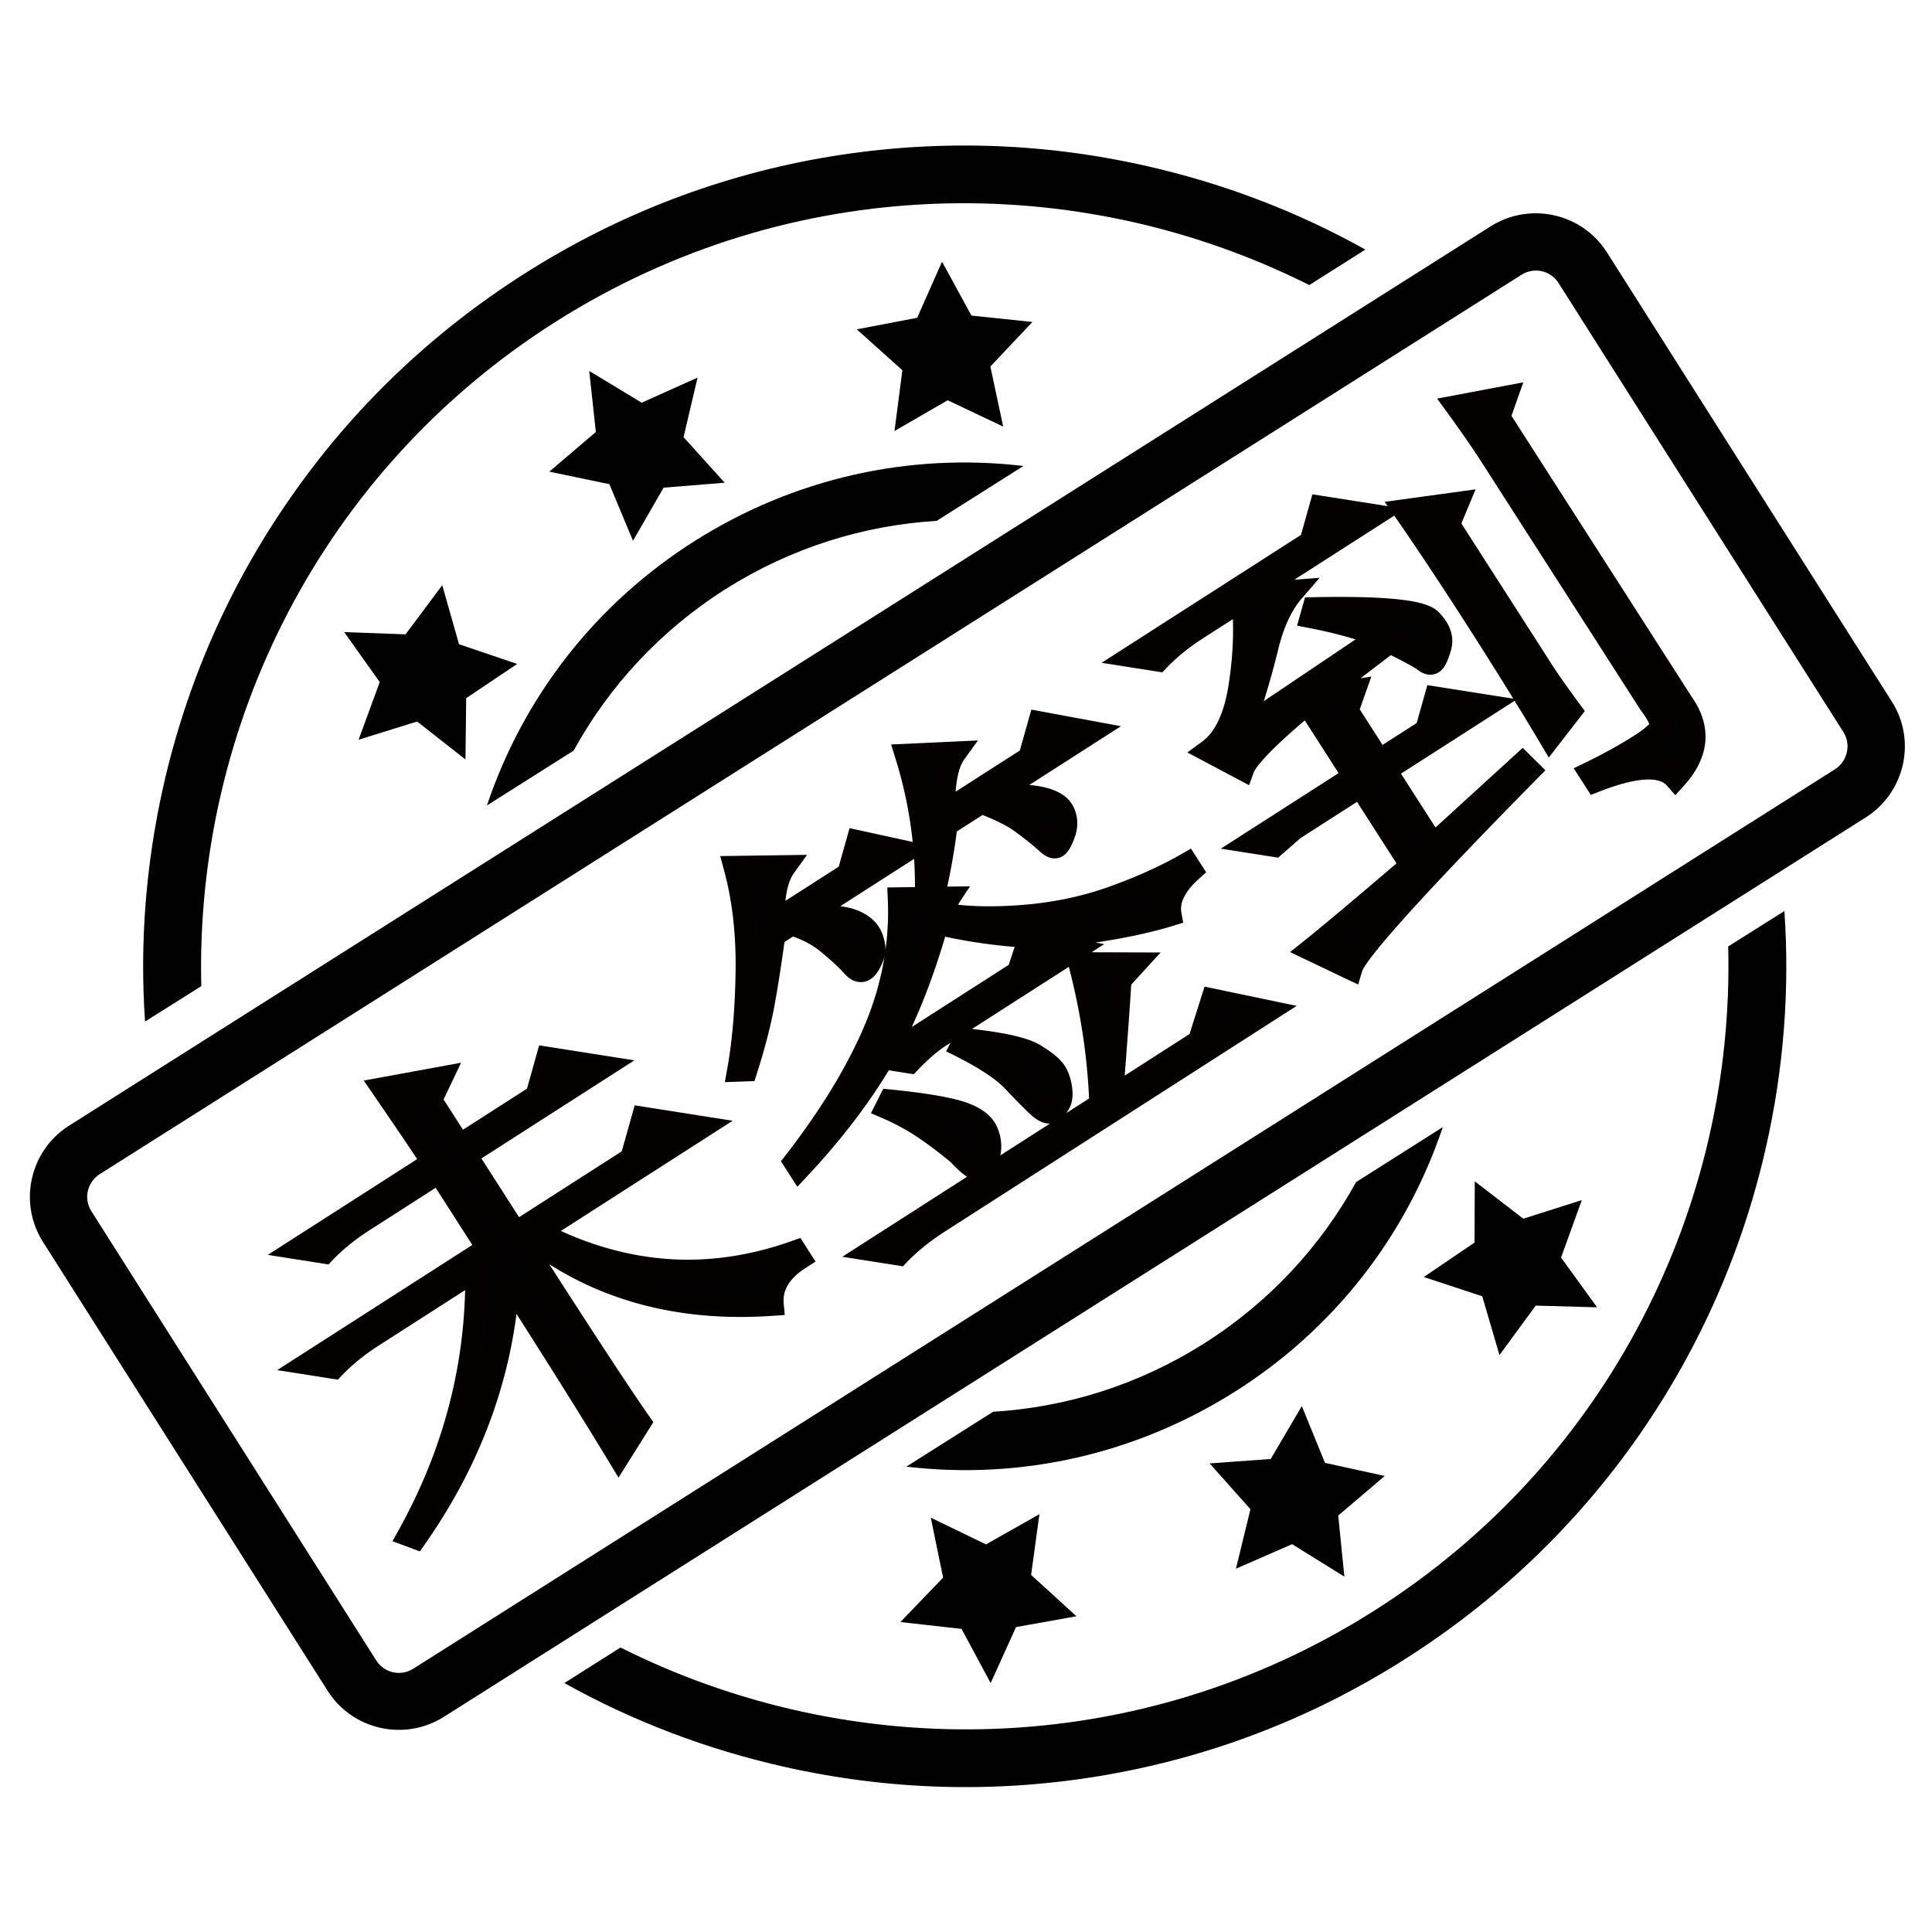 <?xml version="1.0" standalone="no"?><!DOCTYPE svg PUBLIC "-//W3C//DTD SVG 1.1//EN" "http://www.w3.org/Graphics/SVG/1.1/DTD/svg11.dtd"><svg t="1709365792049" class="icon" viewBox="0 0 1024 1024" version="1.1" xmlns="http://www.w3.org/2000/svg" p-id="5171" xmlns:xlink="http://www.w3.org/1999/xlink" width="64" height="64"><path d="M1002.709 371.841L851.71 133.751c-13.185-20.762-40.738-26.904-61.562-13.834L36.552 596.656c-20.766 13.185-26.904 40.738-13.862 61.442L173.69 896.218c13.186 20.709 40.738 26.847 61.506 13.778l753.624-476.705c20.824-13.193 27.08-40.711 13.89-61.45z m-30.076 35.862L219.009 884.47c-6.666 4.2-15.39 2.233-19.59-4.404L48.419 641.947c-4.201-6.667-2.233-15.362 4.432-19.619l753.653-476.738c6.672-4.172 15.423-2.2 19.562 4.437l151.062 238.115c4.052 6.523 2.057 15.276-4.496 19.561zM322.985 256.618l12.515 30.014 16.215-28.166 32.395-2.615-21.823-24.143 7.433-31.576-29.609 13.31-27.814-16.834 3.523 32.339-24.671 21.033 31.838 6.638z m191.885-89.353l-15.567-28.576-13.185 29.752-32.015 6.11 24.171 21.676-4.172 32.219 28.195-16.301 29.405 13.953-6.785-31.838 22.29-23.615-32.338-3.38z m292.548 478.676l-25.762-19.8-0.115 32.457-26.904 18.243 30.986 10.22 9.133 31.161 19.21-26.229 32.514 0.911-19.09-26.373 11.014-30.462-30.986 9.871zM702.267 775.351l-12.276-30.104-16.482 28.053-32.367 2.349 21.619 24.26-7.696 31.543 29.781-13.01 27.7 17.209-3.262-32.367 24.671-21.001-31.689-6.933z m-192.624 88.001l15.425 28.695 13.452-29.667 32.015-5.723-24.029-21.915 4.409-32.19-28.315 16.01-29.257-14.157 6.519 31.776-22.615 23.53 32.395 3.641zM221.095 382.418l25.615 20.119 0.38-32.485 27.024-18.153-30.814-10.429-8.9-31.309-19.443 26.052-32.514-1.176 18.828 26.495-11.224 30.548 31.048-9.662zM106.691 522.665c-3.405-137.52 63.476-273.481 188.071-352.285 124.623-78.805 276.124-81.039 399.191-19.295l29.724-18.8c-36.419-20.353-75.6-35.248-116.866-44.5-55.134-12.395-111.291-13.948-166.806-4.814-57.481 9.513-111.818 30.252-161.457 61.709-49.609 31.456-91.671 71.637-124.862 119.514-32.133 46.171-54.718 97.604-67.143 152.647-9.253 41.205-12.543 82.972-9.662 124.596l29.811-18.772z m809.285-21.029c3.552 137.52-63.328 273.481-187.924 352.257-124.595 78.891-276.123 81.067-399.163 19.324l-29.781 18.828c36.419 20.295 75.628 35.221 116.901 44.471 55.128 12.395 111.286 14.011 166.8 4.814 57.481-9.515 111.82-30.224 161.429-61.681s91.671-71.639 124.89-119.486c32.015-46.229 54.6-97.629 66.995-152.643 9.281-41.238 12.515-83.033 9.633-124.656l-29.78 18.772zM384.638 312.19c34.895-22.028 73.282-33.781 111.82-36.129l45.995-29.08c-60.772-7.167-121.628 6.523-174.143 39.685-52.372 33.129-90.762 82.328-110.234 140.248l45.967-29.076c18.682-33.958 45.735-63.562 80.596-85.648zM638.147 712.085c-34.895 22.09-73.253 33.838-111.79 36.186l-45.968 29.08c60.744 7.167 121.572-6.552 174.115-39.714 52.372-33.1 90.762-82.328 110.204-140.248l-45.939 29.138c-18.679 33.805-45.761 63.529-80.623 85.558z m-338.951-63.915" p-id="5172"></path><path d="M327.926 771.567c-14.961-24.674-34.461-55.781-58.539-93.322-2.992 48.657-19.374 94.219-49.135 136.674l-3.456-1.289c24.798-44.712 36.741-91.716 35.839-140.997l-54.985 35.269c-8.081 5.183-15.006 10.793-20.774 16.829l-13.167-2.071 95.06-60.972-26.018-40.563-40.075 25.704c-8.081 5.183-15.006 10.793-20.774 16.827l-13.166-2.069 70.829-45.429c-4.248-6.624-13.065-19.664-26.419-39.14l30.603-5.608-5.603 11.774 15.399 24.007 41.006-26.3 5.612-19.959 29.258 4.604-72.692 46.624 26.548 41.39 61.509-39.45 6.016-21.383 30.721 4.831-86.672 55.591c44.835 23.441 90.457 26.896 136.866 10.364l2.124 3.312c-10.572 6.782-15.4 14.955-14.532 24.509-50.37 3.497-93.106-8.433-128.185-35.795l-4.66 2.99c31.511 49.129 52.343 80.936 62.527 95.436l-11.068 17.612z" p-id="5173"></path><path d="M222.54 822.276l-14.509-5.408 3.435-6.194c22.294-40.198 34.064-82.823 35.052-126.877l-45.578 29.235c-7.639 4.899-14.252 10.251-19.657 15.909l-2.204 2.306-32.161-5.059 103.429-66.339-19.436-30.302-34.944 22.413c-7.636 4.898-14.249 10.25-19.658 15.907l-2.203 2.305-32.163-5.054 79.158-50.771c-4.742-7.162-12.323-18.341-22.981-33.881l-5.314-7.749 51.569-9.449-9.27 19.479 10.279 16.026 33.926-21.759 6.451-22.942 50.452 7.941-81.062 51.99 19.967 31.13 54.428-34.909 6.855-24.365 51.914 8.163-91.059 58.405c22.22 10.118 44.809 15.239 67.284 15.239 18.137 0 36.686-3.33 55.131-9.901l4.562-1.625 8.027 12.52-5.13 3.29c-8.56 5.491-12.405 11.649-11.753 18.827l0.563 6.2-6.211 0.432c-5.822 0.404-11.628 0.61-17.256 0.61-38.17 0-72.19-9.404-101.372-27.983 26.156 40.652 43.921 67.673 52.875 80.421l2.328 3.316-18.473 29.403-5.12-8.443c-13.017-21.469-29.449-47.761-48.944-78.32-5.608 43.047-21.889 84.012-48.527 122.011l-2.701 3.855z m41.91-163.022l10.071 15.701c21.16 32.992 39.119 61.542 53.487 85.027l3.679-5.856c-10.868-15.749-30.672-46.045-60.351-92.317l-3.29-5.129 0.001-0.001-29.736-46.359 0.001-0.001-17.124-26.696 1.937-4.069-9.644 1.766c10.797 15.79 17.601 25.908 21.216 31.547l3.29 5.131 26.463 41.256z m-5.783 9.743l0.065 3.525c0.397 21.71-1.685 43.102-6.22 64.076a247.668 247.668 0 0 0 10.795-58.725l0.758-12.338-5.398 3.462z m75.653 8.018c17.97 5.86 37.396 8.81 58.158 8.81 3.555 0 7.186-0.087 10.851-0.257 0.497-4.003 1.858-7.773 4.074-11.296-14.351 3.708-28.707 5.581-42.859 5.581-10.079 0-20.167-0.948-30.224-2.838z m10.886-77.435l-2.611 9.283 12.138-7.785-9.527-1.498z m-50.639-31.784l-2.211 7.862 10.278-6.593-8.066-1.269z" fill="#040000" p-id="5174"></path><path d="M389.666 459.722l26.074-0.364c-4.174 5.798-6.194 15.657-6.026 29.57l40.075-25.704 4.81-17.107 24.469 5.337-54.054 34.668c11.88-0.608 20.287-0.157 25.206 1.36 4.92 1.519 8.442 3.934 10.565 7.245 1.062 1.655 1.842 3.895 2.319 6.691 0.486 2.81-0.462 6.138-2.807 9.98-2.36 3.851-5.09 4.048-8.181 0.573-3.098-3.454-7.44-7.497-13.021-12.095-5.581-4.599-12.148-7.982-19.674-10.167l-9.32 5.977c-1.79 13.618-3.68 25.729-5.636 36.329-1.97 10.612-4.996 22.302-9.092 35.045l-3.858 0.135c2.678-14.954 4.168-32.467 4.459-52.519 0.295-20.05-1.81-38.361-6.31-54.956z m107.045 29.492c-8.019 28.511-17.67 52.428-28.962 71.739-11.284 19.322-26.034 38.716-44.24 58.171l-2.124-3.312c19.183-24.755 33.452-48.33 42.793-70.68 9.342-22.348 13.494-45.258 12.464-68.751l26.073-0.364-5.332 8.094c12.061 2.397 26.667 2.962 43.83 1.684 17.157-1.256 33.245-4.564 48.233-9.905 14.997-5.33 28.266-11.302 39.797-17.931l2.124 3.311c-8.883 8.036-12.622 15.892-11.204 23.547-11.713 3.623-25.804 6.617-42.246 8.986-16.46 2.377-31.242 2.914-44.366 1.581-13.13-1.312-25.404-3.371-36.838-6.168z m75.661 21.577l28.997 0.095-7.726 8.461a3329.827 3329.827 0 0 1-4.607 62.544l46.598-29.886 6.947-21.983 28.857 6.028-173.342 111.181c-8.709 5.583-15.939 11.391-21.708 17.426l-13.167-2.071 120.224-77.107c-0.767-24.428-4.462-49.319-11.074-74.689z m-103.425 49.977l70.829-45.429 5.343-16.279 23.938 4.51-70.829 45.428c-4.98 3.195-10.347 7.804-16.115 13.841l-13.167-2.071z m2.762 22.766c17.818 1.827 30.337 3.911 37.57 6.282 7.22 2.38 11.761 5.712 13.622 9.958 1.854 4.269 2.183 8.531 0.981 12.809-1.202 4.276-2.773 6.633-4.665 7.081-1.905 0.457-5.611-2.243-11.097-8.071a213.32 213.32 0 0 0-17.94-13.614c-6.209-4.2-12.934-7.863-20.206-10.996l1.735-3.449z m8.759-183.22l25.541-1.192c-4.173 5.798-6.143 16.408-5.895 31.823l45.666-29.289 5.213-18.534 26.863 4.97-53.121 34.071c10.906-0.75 19.618-0.496 26.138 0.762 6.515 1.281 10.678 3.669 12.495 7.175 1.803 3.517 2.035 7.275 0.65 11.269-1.378 4.003-2.697 6.404-3.934 7.197-1.252 0.803-3.065 0.028-5.452-2.348a169.327 169.327 0 0 0-13.422-10.67c-4.866-3.488-11.922-6.958-21.137-10.396l-18.639 11.955c-1.534 12.67-3.707 24.98-6.568 36.927l-3.857 0.139c0.473-25.221-3.032-49.847-10.54-73.86z m30.926 150.757c18.793 1.966 31.026 4.636 36.702 8.004 5.662 3.38 9.395 6.445 11.162 9.2 1.419 2.211 2.386 5.098 2.916 8.648 0.523 3.572 0.126 6.346-1.208 8.369-1.334 2.024-2.32 3.24-2.932 3.633-1.863 1.195-4.406 0.307-7.645-2.692-3.23-2.985-7.6-7.394-13.085-13.223-5.5-5.82-14.711-11.981-27.644-18.493l1.735-3.446z" p-id="5175"></path><path d="M478.592 671.176l-32.161-5.059 66.133-42.416c-2.433-1.558-5.207-4.046-8.641-7.675a208.386 208.386 0 0 0-17.168-13.006c-5.861-3.966-12.321-7.48-19.191-10.439l-5.94-2.559 6.528-12.979 4.18 0.429c18.465 1.893 31.172 4.037 38.847 6.554 8.905 2.934 14.725 7.411 17.306 13.305 2.163 4.977 2.734 10.032 1.71 15.063l26.289-16.861c-0.074 0.002-0.146 0.002-0.219 0.002-3.232 0-6.51-1.579-10.018-4.827-3.363-3.109-7.868-7.658-13.383-13.518-4.975-5.264-13.708-11.063-25.947-17.226l-5.442-2.74 2.277-4.525-2.235 1.434c-4.549 2.92-9.596 7.267-14.998 12.921l-2.204 2.306-13.233-2.082c-11.209 18.569-25.704 37.398-43.124 56.013l-5.353 5.72-8.675-13.529 2.636-3.401c18.761-24.209 32.887-47.525 41.988-69.299 4.91-11.746 8.341-23.745 10.275-35.897-0.588 2.453-1.699 5.024-3.328 7.693-3.02 4.927-6.686 5.961-9.233 5.961-3.111 0.001-6.04-1.516-8.704-4.512-2.901-3.234-7.06-7.09-12.342-11.443-4.256-3.507-9.262-6.259-14.91-8.199l-4.537 2.91c-1.66 12.351-3.446 23.72-5.311 33.83-2.021 10.885-5.143 22.929-9.283 35.805l-1.31 4.075-15.682 0.552 1.331-7.433c2.611-14.575 4.08-31.913 4.365-51.532 0.283-19.376-1.77-37.299-6.1-53.274l-2.055-7.579 46.031-0.645-7.073 9.826c-1.664 2.311-3.536 6.608-4.401 14.553l28.262-18.127 5.738-20.407 33.453 7.296a225.759 225.759 0 0 0-9.09-44.101l-2.358-7.54 46.031-2.148-7.367 10.236c-1.744 2.423-3.708 7.266-4.456 16.926l34.038-21.832 6.093-21.659 47.487 8.786-48.561 31.147c2.333 0.213 4.493 0.511 6.469 0.892 8.418 1.654 14.047 5.137 16.752 10.355 2.567 5.008 2.909 10.557 0.997 16.071-1.925 5.593-3.84 8.687-6.4 10.33a8.048 8.048 0 0 1-4.356 1.271c-3.71 0-6.638-2.411-8.553-4.293a164.523 164.523 0 0 0-12.811-10.174c-3.916-2.805-9.588-5.678-16.887-8.554l-13.642 8.75a338.022 338.022 0 0 1-5.064 29.23l12.07-0.169-6.428 9.757c9.612 1.054 20.684 1.119 33.053 0.197 16.527-1.209 32.216-4.429 46.641-9.568 14.62-5.197 27.675-11.075 38.805-17.474l5.033-2.894 8.048 12.544-3.83 3.465c-7.172 6.487-10.3 12.516-9.3 17.918l0.986 5.331-5.179 1.602c-11.498 3.556-25.382 6.555-41.295 8.919l4.59 0.864-6.696 4.295 36.588 0.119-15.561 17.041c-1.061 16.31-2.226 32.475-3.478 48.236l34.376-22.049 7.946-25.137 48.846 10.205-185.891 119.23c-8.253 5.292-15.181 10.845-20.591 16.506l-2.205 2.311z m14.164-78.809c0.28 0.187 0.561 0.375 0.84 0.563a220.596 220.596 0 0 1 18.462 14.011l0.501 0.475c2.278 2.421 3.911 3.929 5.033 4.862 0.134-0.382 0.277-0.827 0.422-1.345 0.817-2.905 0.586-5.761-0.703-8.73-1.109-2.534-4.549-4.821-9.939-6.597-3.45-1.131-8.337-2.213-14.616-3.239z m22.445-47.013c18.28 2.065 29.765 4.776 36.006 8.48 6.58 3.93 10.889 7.575 13.182 11.151 1.899 2.96 3.146 6.572 3.813 11.038 0.745 5.092 0.022 9.333-2.148 12.623-0.315 0.477-0.613 0.917-0.9 1.324l12.071-7.742c-0.979-22.734-4.58-46.188-10.72-69.781l-51.304 32.907z m16.085 14.709c4.245 2.957 7.71 5.867 10.446 8.763 5.33 5.664 9.63 10.012 12.793 12.933 0.354 0.328 0.664 0.591 0.931 0.805 0.128-0.187 0.268-0.394 0.419-0.624 0.168-0.255 0.681-1.302 0.267-4.134-0.399-2.672-1.078-4.777-2.014-6.238-0.695-1.085-2.81-3.468-9.157-7.258-2.021-1.2-5.979-2.718-13.685-4.246z m115.445-22.946l-2.988 9.457 11.856-7.604-8.869-1.853z m-66.549-20.204a361.602 361.602 0 0 1 5.584 28.353c0.628-8.704 1.226-17.486 1.796-26.308l0.129-2.019-7.509-0.026z m-79.215-20.457c-5.228 17.713-11.162 33.74-17.732 47.907l51.424-32.983 3.127-9.529a138.841 138.841 0 0 1-4.852-0.406c-11.168-1.114-21.897-2.789-31.967-4.99z m-18.081-14.068c0.091 16.672-2.376 33.186-7.362 49.328 5.482-12.828 10.473-27.123 14.927-42.769l-3.144-0.625 3.986-6.051-8.408 0.118z m66.355 23.653l-1.245 3.796 4.858-3.116-3.613-0.68z m-151.826-40.332c2.978 13.407 4.546 27.917 4.675 43.296 0.555-3.74 1.098-7.593 1.63-11.552l-0.05-4.135-1.265 0.065 1.256-0.806-0.043-3.575c-0.115-9.471 0.731-17.226 2.569-23.415l-8.771 0.123z m41.373 26.331a56.291 56.291 0 0 1 4.185 3.132c5.28 4.35 9.59 8.315 12.834 11.804 1.396-2.633 1.379-4.009 1.291-4.517-0.444-2.599-1.095-3.899-1.445-4.442-1.315-2.05-3.749-3.635-7.233-4.71-1.588-0.49-4.485-1.056-9.633-1.267z m6.556-11.715c2.584 0.312 4.798 0.756 6.673 1.334 6.31 1.948 10.986 5.237 13.898 9.778 1.508 2.353 2.584 5.365 3.198 8.958 0.185 1.067 0.247 2.166 0.189 3.295A150.295 150.295 0 0 0 470.552 476.649l-0.276-6.273 14.68-0.205c0.009-4.999-0.146-9.984-0.463-14.952l-39.148 25.106z m170.531-8.613c-7.579 3.525-15.731 6.841-24.389 9.919-9.655 3.44-19.824 6.076-30.391 7.884a226.28 226.28 0 0 0 15.948-1.749c13.984-2.014 26.32-4.51 36.759-7.435 0.158-2.881 0.85-5.756 2.074-8.619z m-156.963-18.416l-1.319 4.691 5.792-3.714-4.473-0.976z m81.764-25.36c1.475 0.878 2.834 1.763 4.085 2.659a177.54 177.54 0 0 1 12.969 10.235c0.163-0.424 0.338-0.902 0.524-1.442 0.834-2.406 0.734-4.469-0.311-6.505-0.859-1.657-3.87-3.115-8.248-3.975-2.565-0.496-5.587-0.82-9.02-0.972z m-52.168-21.895a237.922 237.922 0 0 1 5.513 25.118l-0.001-0.116c-0.167-10.422 0.642-18.828 2.462-25.374l-7.974 0.372z m66.844-15.913l-1.769 6.292 8.008-5.136-6.239-1.156z" fill="#040000" p-id="5176"></path><path d="M717.897 411.611l-24.956-38.91c-20.592 17.114-32.018 28.716-34.233 34.811l-17.946-9.523c8.346-6.118 13.817-17.424 16.407-33.892 2.599-16.456 3.152-32 1.658-46.633l-24.231 15.542c-8.082 5.183-15.006 10.793-20.773 16.83l-13.168-2.071 94.128-60.372 5.213-18.533 27.796 4.373-65.237 41.841 22.617-1.652c-6.037 6.995-10.628 16.947-13.74 29.845-3.399 13.865-7.714 28.317-12.962 43.366l73.494-49.475c-10.544-4.136-22.83-7.557-36.834-10.26l1.203-4.278c36.365-0.723 56.927 1.279 61.714 5.986 4.78 4.73 6.502 9.467 5.169 14.212-1.342 4.766-2.631 7.53-3.869 8.324-1.252 0.803-2.889 0.301-4.919-1.519-4.337-2.659-10.319-5.833-17.946-9.522a16156.738 16156.738 0 0 0-37.951 29.015l19.16-2.942-3.739 10.578 16.991 26.491 25.164-16.139 4.812-17.108 26.334 4.142-53.121 34.071 25.485 39.739 47.281-43.177 3.588 3.541c-60.559 61.442-92.048 96.428-94.454 104.981l-20.87-9.982c9.851-7.871 27.525-22.711 53.002-44.511l-27.079-42.222-35.415 22.715-10.123 8.83-11.704-1.841 54.056-34.67z m49.797-133.592l49.381 76.99c3.543 5.524 8.627 12.779 15.269 21.754l-10.793 13.935c-11.07-18.605-23.932-39.365-38.626-62.274-14.686-22.896-27.485-42.146-38.367-57.767l27.806-3.814-4.67 11.176z m77.902 135.814l-2.655-4.139c10.033-4.865 19.074-9.899 27.157-15.082 4.34-2.783 7.495-5.392 9.455-7.817 1.946-2.415 0.313-7.011-4.903-13.797l-83.365-129.975c-5.31-8.279-11.646-17.452-18.985-27.55l25.813-4.873-3.738 10.578 97.169 151.5c9.456 13.397 8.293 26.612-3.512 39.642-6.562-7.474-20.713-6.979-42.436 1.513z" p-id="5177"></path><path d="M719.867 521.791l-6.465-3-29.639-14.176 7.593-6.067c9.265-7.402 25.673-21.161 48.807-40.93l-20.92-32.619-29.904 19.18-11.928 10.405-30.358-4.775 62.424-40.037-17.92-27.941c-22.132 18.846-26.35 25.649-27.119 27.764l-2.394 6.588-32.72-17.364 7.837-5.744c6.962-5.105 11.669-15.172 13.99-29.923 1.918-12.139 2.686-23.867 2.299-34.995l-15.56 9.98c-7.635 4.897-14.248 10.25-19.656 15.91l-2.204 2.306-32.163-5.059 105.678-67.781 6.053-21.515 39.868 6.272-1.599-2.293 48.233-6.618-7.547 18.065 47.655 74.3c3.506 5.466 8.565 12.673 15.038 21.419l2.745 3.71-19.101 24.659-4.576-7.691a1809.609 1809.609 0 0 0-13.548-22.384l-60.21 38.618 18.292 28.522 46.217-42.205 12.042 11.884-4.275 4.339c-80.78 81.959-91.899 98.884-92.929 102.357l-2.032 6.84z m-13.386-19.823l6.835 3.269c3.182-4.87 9.823-13.385 24.271-29.402-12.963 11.026-23.365 19.764-31.106 26.133z m16.444-93.812l31.616 49.297 2.338-2.486-27.772-43.303-21.893-34.133 1.34-3.788-7.011 1.076 21.382 33.336z m-69.858-10.539l3.301 1.752c1.803-2.493 4.468-5.626 8.494-9.693l-11.796 7.941z m67.627-21.647l12.092 18.85 18.082-11.598 5.652-20.09 45.547 7.164a2477.633 2477.633 0 0 0-24.272-38.583c-14.41-22.467-27.275-41.838-38.237-57.573l-0.585-0.84-52.921 33.943 13.345-0.974-9.609 11.132c-5.381 6.235-9.563 15.417-12.429 27.292a457.393 457.393 0 0 1-7.517 26.934l48.614-32.727c-7.441-2.299-15.631-4.314-24.478-6.022l-6.508-1.256 4.224-15.01 4.521-0.09c4.844-0.096 9.476-0.145 13.768-0.145 39.062 0 48.379 3.983 52.342 7.879 8.048 7.964 8.119 15.383 6.763 20.207-1.871 6.65-3.739 10.069-6.446 11.806a8.421 8.421 0 0 1-4.553 1.335c-2.456 0-4.838-0.997-7.264-3.046-3.451-2.089-8.025-4.547-13.635-7.33-5.402 4.119-10.747 8.202-16.04 12.247l5.687-0.873-6.142 17.368z m44.628 0.887l-1.408 5.009 6.549-4.201-5.141-0.808z m-10.118-101.508c9.737 14.229 20.758 30.928 32.852 49.783 12.533 19.543 23.993 37.928 34.141 54.778l2.512-3.243c-5.346-7.316-9.629-13.481-12.765-18.369l-51.107-79.681 1.793-4.289-7.426 1.019z m-11.719 61.397c5.221 2.609 9.598 4.964 13.061 7.03 0.239-0.702 0.51-1.563 0.806-2.612 0.279-0.998 1.028-3.66-3.589-8.229-0.673-0.573-4.915-3.138-26.665-4.046 2.447 0.833 4.813 1.696 7.094 2.59l10.815 4.242-1.521 1.024z m-78.225-15.761c0.505 6.668 0.607 13.546 0.31 20.593 1.964-8.069 4.53-15.149 7.669-21.176l-7.979 0.583z m39.139-45.267l-1.809 6.434 8.411-5.396-6.602-1.039z m183.562 145.759l-4.509-5.136c-1.853-2.111-5.097-3.182-9.64-3.182-6.473 0-15.217 2.136-25.995 6.349l-4.652 1.819-9.06-14.121 6.178-2.996c9.693-4.699 18.616-9.655 26.526-14.729 3.845-2.466 6.049-4.385 7.303-5.717-0.305-0.951-1.265-3.11-4.293-7.052l-0.299-0.424-83.365-129.975c-5.194-8.098-11.34-17.014-18.784-27.257l-5.662-7.787 45.68-8.622-6.273 17.751 95.488 148.88c11.037 15.726 9.637 32.023-4.055 47.134l-4.588 5.066z m-14.149-20.509c5.157 0 9.571 0.973 13.197 2.904 6.449-9.264 6.271-18.166-0.444-27.68l-0.151-0.224-98.778-154.01 1.203-3.404-6.007 1.134c5.152 7.269 9.63 13.879 13.586 20.044l83.224 129.758c3.049 3.97 10.484 13.901 4.659 21.13-2.402 2.972-5.968 5.954-10.91 9.123a211.627 211.627 0 0 1-2.046 1.296 43.659 43.659 0 0 1 2.466-0.071z" fill="#040000" p-id="5178"></path></svg>
